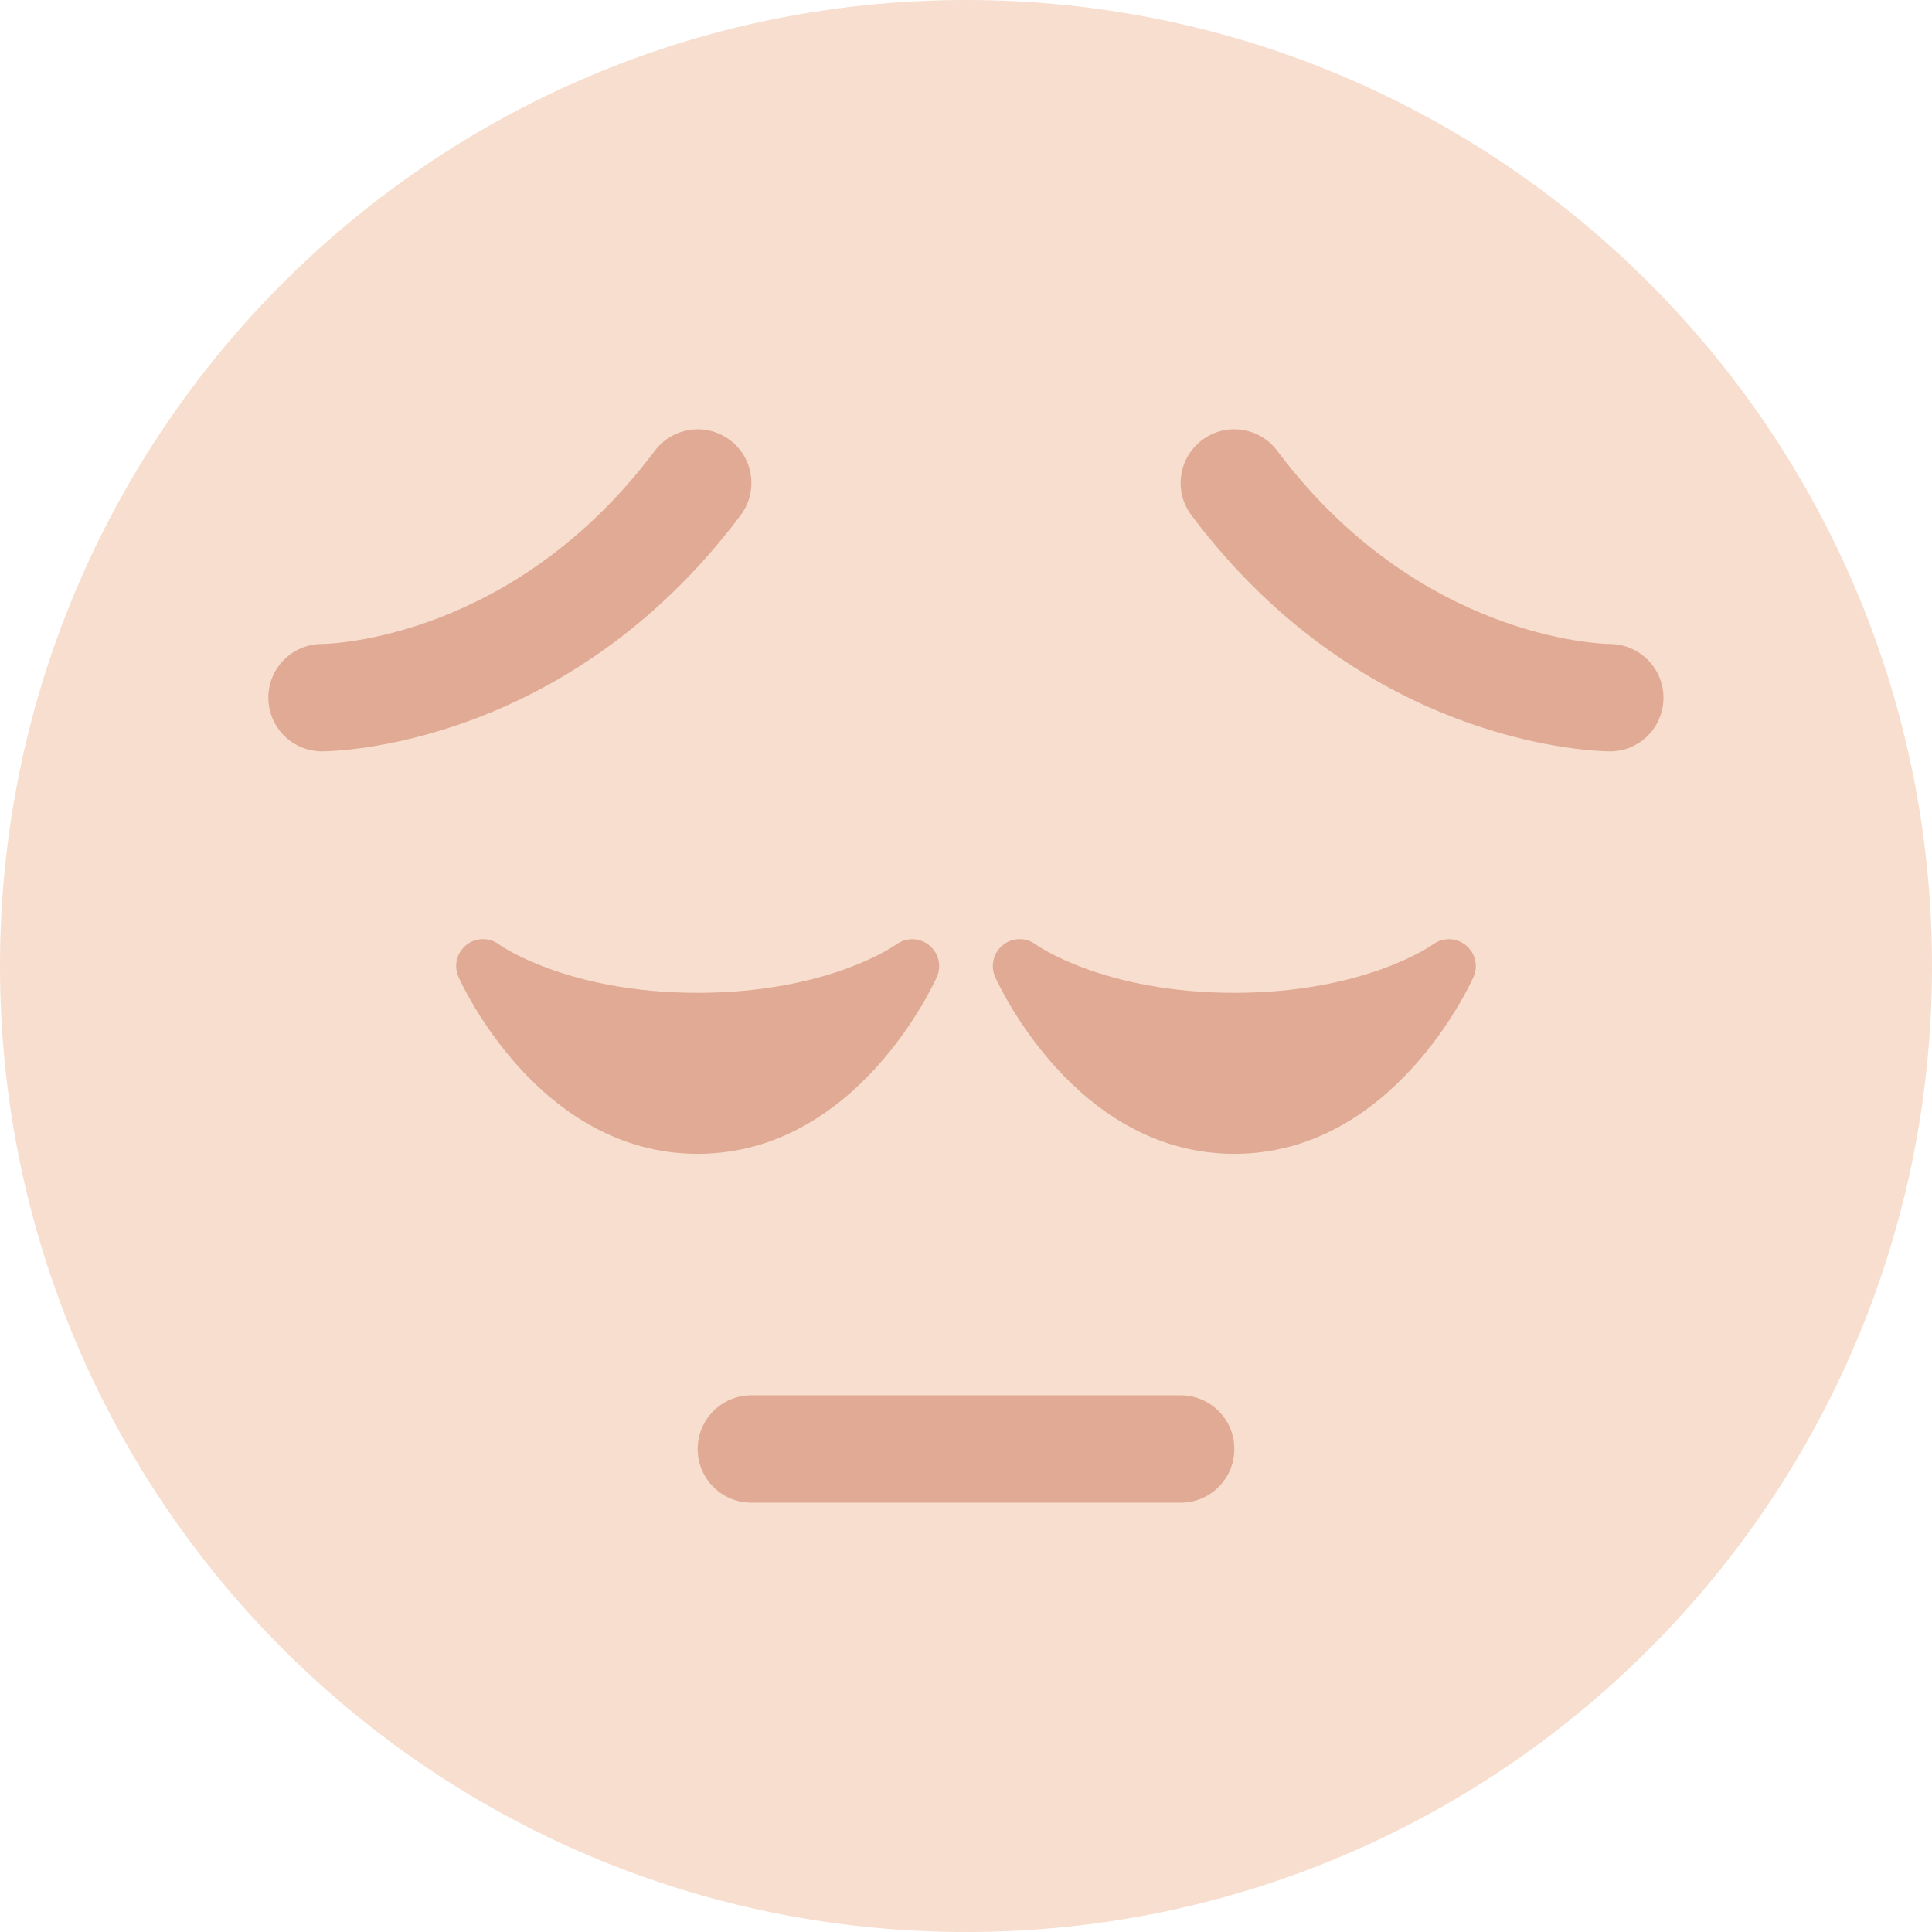 <svg xmlns="http://www.w3.org/2000/svg" viewBox="0 0 36 36"><path fill="#F7DECE" d="M36 18c0 9.941-8.059 18-18 18-9.94 0-18-8.059-18-18C0 8.06 8.06 0 18 0c9.941 0 18 8.06 18 18"/><path fill="#E0AA94" d="M17.312 17.612c-.176-.143-.427-.147-.61-.014-.012.009-1.26.902-3.702.902-2.441 0-3.69-.893-3.7-.9-.183-.137-.435-.133-.611.009-.178.142-.238.386-.146.594.06.135 1.5 3.297 4.457 3.297 2.958 0 4.397-3.162 4.457-3.297.092-.207.032-.449-.145-.591zm10 0c-.176-.143-.426-.148-.61-.014-.012.009-1.261.902-3.702.902-2.44 0-3.69-.893-3.7-.9-.183-.137-.434-.133-.611.009-.178.142-.238.386-.146.594.06.135 1.5 3.297 4.457 3.297 2.958 0 4.397-3.162 4.457-3.297.092-.207.032-.449-.145-.591zM22 28h-8c-.552 0-1-.447-1-1s.448-1 1-1h8c.553 0 1 .447 1 1s-.447 1-1 1zM6 14c-.552 0-1-.448-1-1 0-.551.445-.998.996-1 .156-.002 3.569-.086 6.205-3.6.331-.44.957-.532 1.4-.2.442.331.531.958.2 1.4C10.538 13.95 6.184 14 6 14zm24 0c-.184 0-4.537-.05-7.8-4.4-.332-.442-.242-1.069.2-1.4.441-.333 1.067-.242 1.399.2 2.641 3.521 6.061 3.599 6.206 3.6.55.006.994.456.991 1.005-.002.551-.446.995-.996.995z"/></svg>

